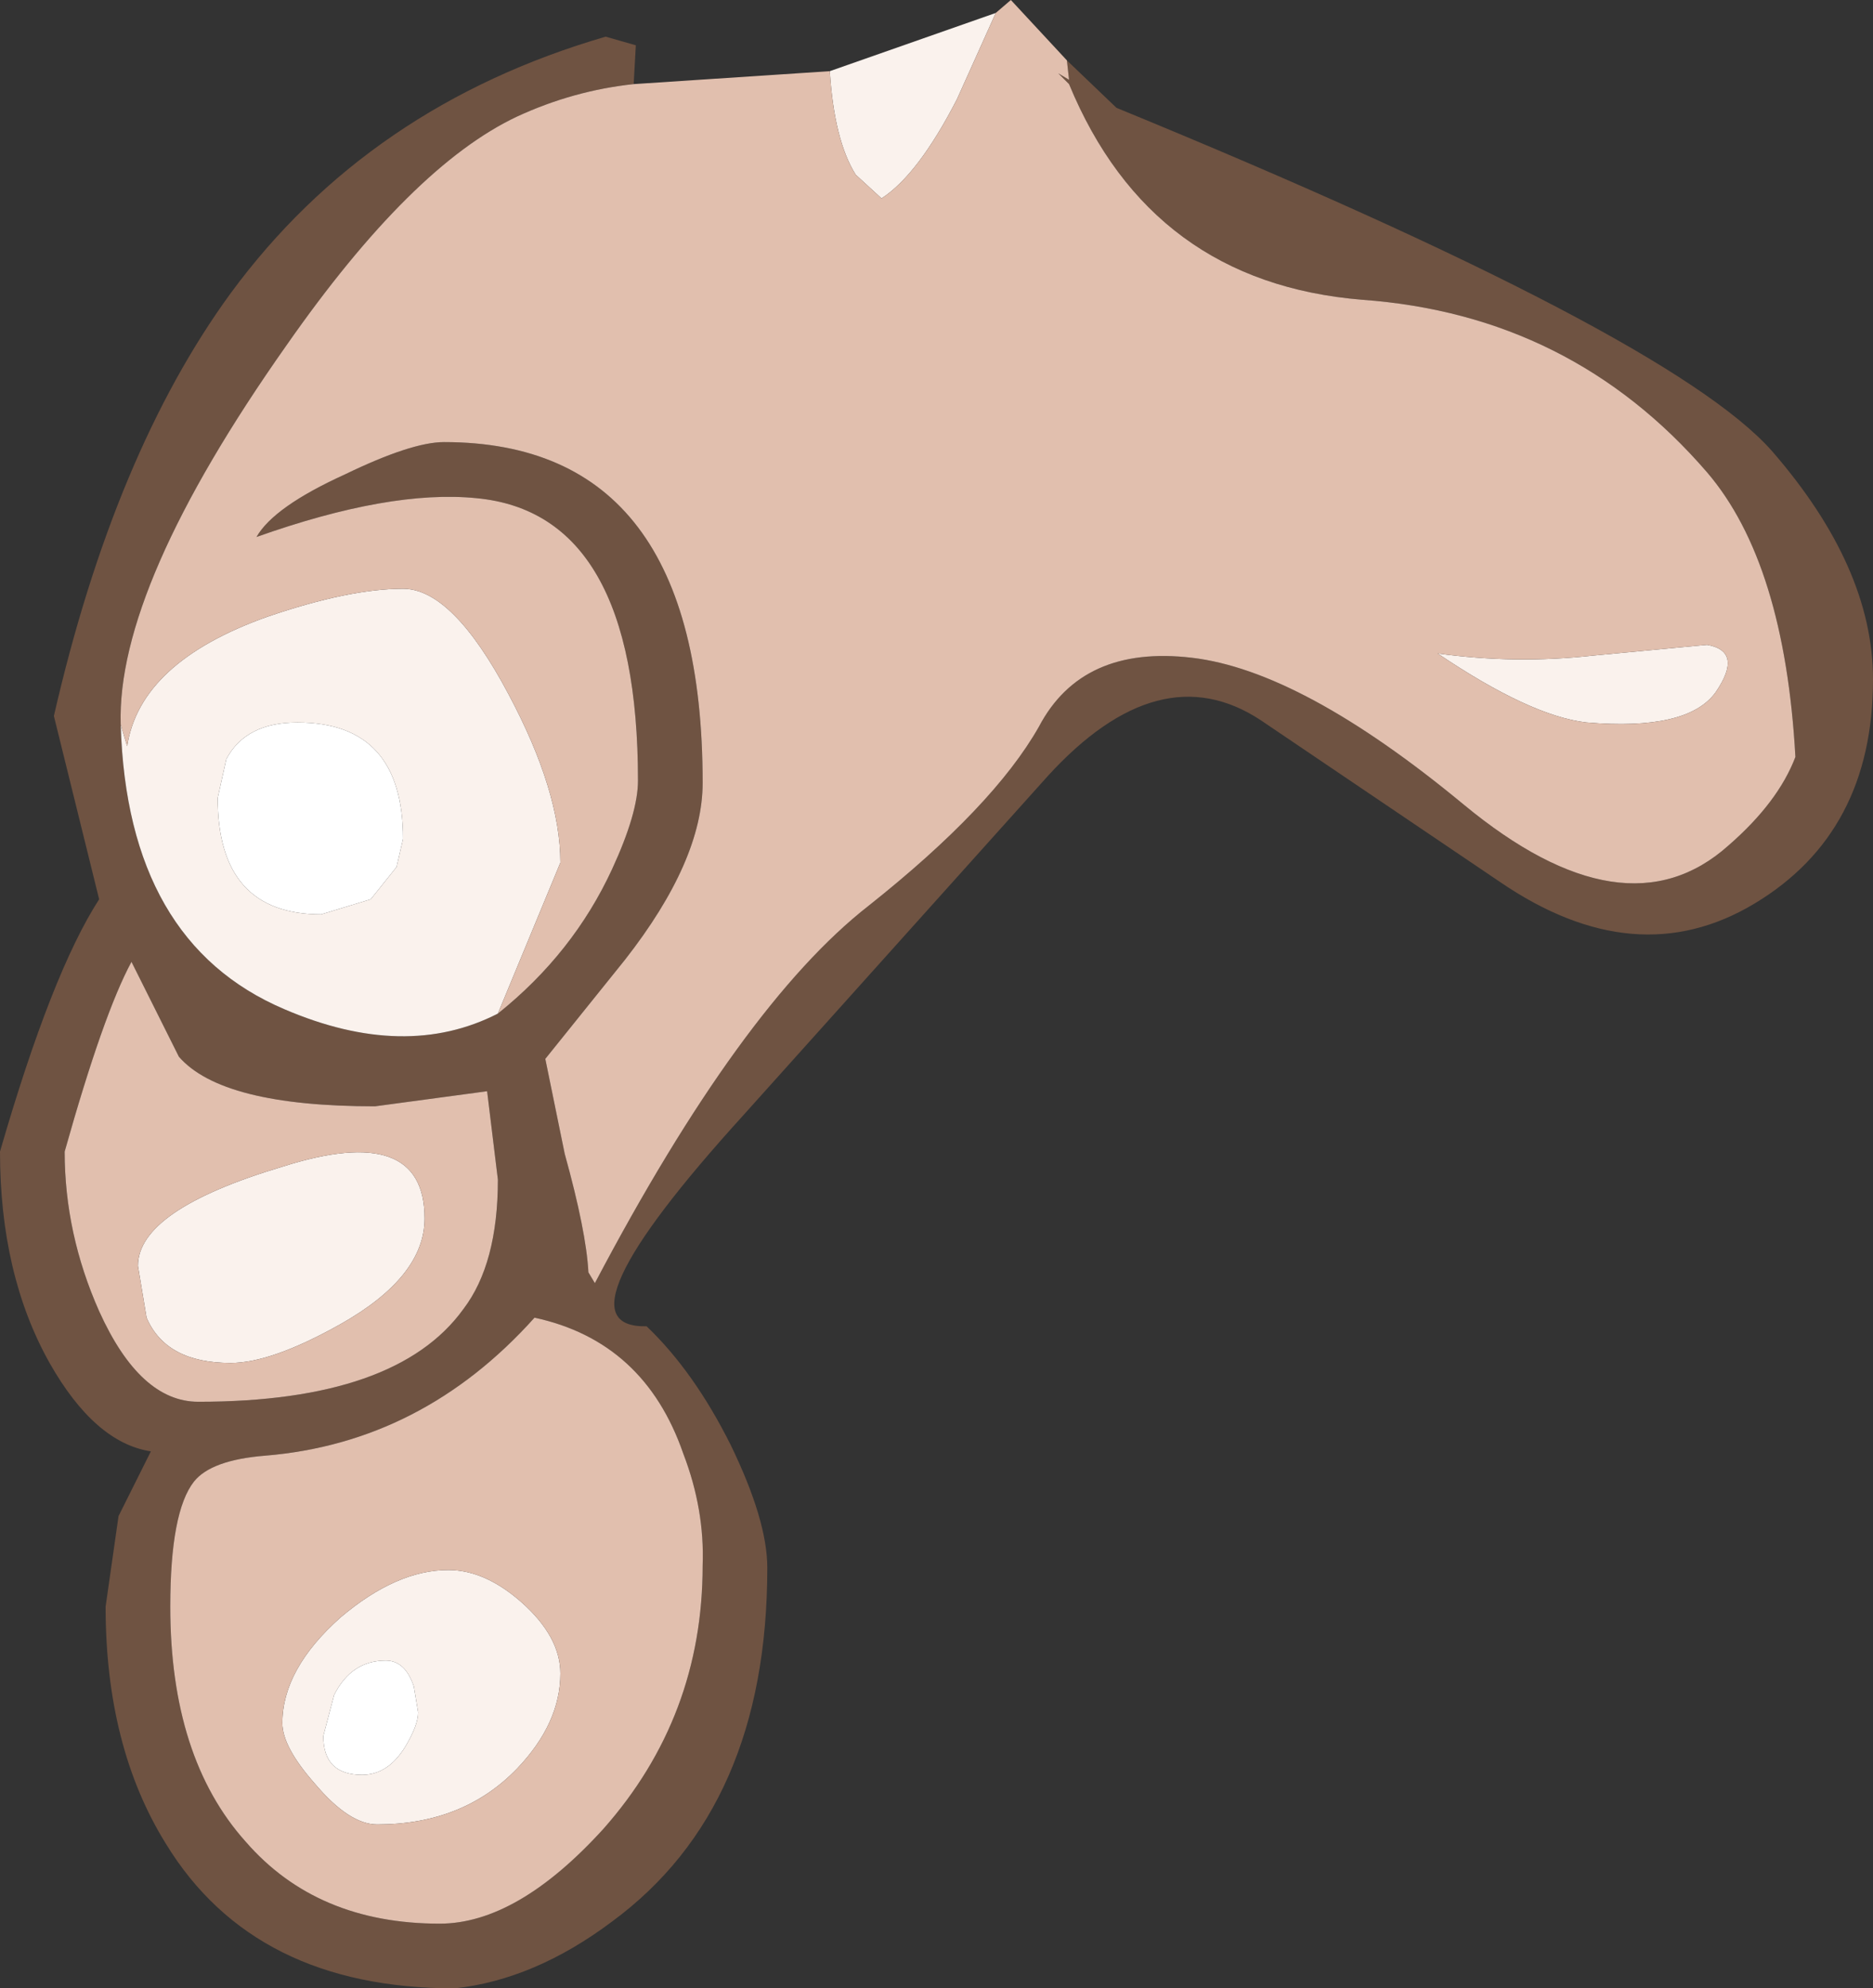 <?xml version="1.0" encoding="UTF-8" standalone="no"?>
<svg xmlns:ffdec="https://www.free-decompiler.com/flash" xmlns:xlink="http://www.w3.org/1999/xlink" ffdec:objectType="shape" height="46.1px" width="43.45px" xmlns="http://www.w3.org/2000/svg">
  <rect width="100%" height="100%" fill="#333333" stroke="none"/>
  <g transform="matrix(1.0, 0.0, 0.0, 1.0, 17.05, 1.6)">
    <path d="M-11.8 16.0 Q-11.35 15.15 -10.15 15.15 -7.7 15.15 -7.7 17.85 L-7.85 18.5 -8.45 19.25 -9.6 19.6 Q-12.0 19.6 -12.0 16.9 L-11.8 16.0 M-7.35 38.1 Q-7.35 38.4 -7.65 38.9 -8.05 39.55 -8.65 39.55 -9.55 39.55 -9.55 38.65 L-9.3 37.7 Q-8.9 36.9 -8.1 36.9 -7.65 36.9 -7.45 37.5 L-7.35 38.1" fill="#ffffff" fill-rule="evenodd" stroke="none"/>
    <path d="M7.7 -0.2 L8.85 0.9 Q21.65 6.15 24.05 8.85 26.4 11.55 26.4 14.15 26.4 17.7 23.65 19.35 20.9 21.0 17.75 18.85 L12.2 15.1 Q9.85 13.55 7.25 16.4 L0.2 24.25 Q-4.3 29.2 -2.05 29.15 -0.95 30.2 -0.1 31.9 0.75 33.65 0.75 34.75 0.75 40.3 -2.85 42.95 -4.65 44.3 -6.5 44.5 -11.15 44.5 -13.2 41.15 -14.6 38.9 -14.6 35.65 L-14.3 33.55 -13.55 32.05 Q-14.85 31.85 -15.9 30.0 -17.05 27.95 -17.05 25.1 -15.85 20.95 -14.75 19.25 L-15.8 15.0 Q-14.4 8.9 -11.7 5.2 -8.5 0.85 -3.0 -0.75 L-2.3 -0.55 -2.35 0.35 Q-3.75 0.5 -5.05 1.1 -7.5 2.25 -10.4 6.4 -14.35 12.0 -14.25 15.2 -14.1 20.25 -10.45 21.8 -7.65 23.0 -5.5 21.9 -3.75 20.5 -2.85 18.55 -2.25 17.25 -2.25 16.5 -2.25 10.3 -6.0 9.95 -8.0 9.75 -11.1 10.85 -10.7 10.15 -9.05 9.4 -7.5 8.65 -6.75 8.65 -0.75 8.65 -0.75 16.55 -0.75 18.35 -2.55 20.65 L-4.4 22.95 -3.95 25.15 Q-3.45 26.95 -3.4 27.9 L-3.25 28.15 Q0.15 21.7 3.1 19.4 6.0 17.1 7.05 15.25 8.05 13.35 10.6 13.65 13.15 13.95 16.9 17.05 20.65 20.15 23.05 18.0 24.2 17.0 24.6 15.95 24.35 11.45 22.55 9.35 19.4 5.7 14.55 5.35 9.65 4.95 7.75 0.35 L7.5 0.1 7.75 0.25 7.7 -0.2 M-14.0 20.7 Q-14.65 21.9 -15.55 25.1 -15.55 27.0 -14.75 28.8 -13.8 30.9 -12.45 30.9 -7.85 30.9 -6.3 28.75 -5.5 27.7 -5.5 25.75 L-5.75 23.7 -8.35 24.05 Q-11.9 24.05 -12.9 22.9 L-14.0 20.7 M-1.2 32.1 Q-2.1 29.5 -4.65 28.95 -7.25 31.85 -10.9 32.15 -12.15 32.25 -12.55 32.75 -13.1 33.45 -13.1 35.65 -13.1 39.15 -11.35 41.1 -9.7 43.0 -6.85 43.0 -5.05 43.0 -3.05 40.8 -0.75 38.2 -0.75 34.7 -0.7 33.4 -1.2 32.1" fill="#6f5342" fill-rule="evenodd" stroke="none"/>
    <path d="M2.2 0.05 L6.05 -1.3 5.15 0.7 Q4.25 2.45 3.4 3.0 L2.8 2.45 Q2.3 1.65 2.2 0.05 M-5.5 21.9 Q-7.65 23.0 -10.45 21.8 -14.1 20.25 -14.25 15.2 L-14.1 15.7 Q-13.8 13.75 -10.85 12.7 -8.95 12.05 -7.7 12.05 -6.55 12.05 -5.25 14.5 -4.05 16.75 -4.05 18.4 L-5.5 21.9 M22.75 14.45 Q22.1 15.35 19.75 15.15 18.45 15.0 16.3 13.55 18.1 13.8 19.9 13.6 L22.55 13.35 Q23.4 13.5 22.75 14.45 M-11.8 16.0 L-12.0 16.9 Q-12.0 19.6 -9.6 19.6 L-8.45 19.25 -7.85 18.5 -7.7 17.85 Q-7.7 15.15 -10.15 15.15 -11.35 15.15 -11.8 16.0 M-9.15 29.1 Q-10.75 30.0 -11.7 30.0 -13.2 30.0 -13.65 28.95 L-13.85 27.75 Q-13.85 26.45 -10.5 25.45 -7.2 24.4 -7.2 26.65 -7.2 28.0 -9.15 29.1 M-6.65 34.8 Q-5.8 34.8 -4.95 35.55 -4.05 36.35 -4.05 37.2 -4.05 38.35 -5.05 39.4 -6.3 40.7 -8.3 40.7 -8.95 40.7 -9.75 39.75 -10.5 38.9 -10.5 38.35 -10.5 37.1 -9.15 35.9 -7.85 34.8 -6.65 34.8 M-7.35 38.1 L-7.45 37.5 Q-7.65 36.9 -8.1 36.9 -8.9 36.9 -9.3 37.7 L-9.55 38.65 Q-9.55 39.55 -8.65 39.55 -8.05 39.55 -7.65 38.9 -7.35 38.4 -7.35 38.1" fill="#faf2ed" fill-rule="evenodd" stroke="none"/>
    <path d="M6.05 -1.3 L6.4 -1.6 7.7 -0.2 7.75 0.25 7.5 0.1 7.75 0.35 Q9.65 4.95 14.55 5.35 19.4 5.7 22.55 9.35 24.35 11.45 24.6 15.95 24.2 17.0 23.05 18.0 20.65 20.15 16.9 17.05 13.15 13.95 10.6 13.65 8.05 13.35 7.05 15.25 6.0 17.1 3.1 19.4 0.15 21.7 -3.25 28.15 L-3.4 27.9 Q-3.45 26.95 -3.95 25.15 L-4.4 22.95 -2.55 20.65 Q-0.75 18.35 -0.75 16.55 -0.75 8.65 -6.75 8.65 -7.5 8.65 -9.05 9.4 -10.7 10.15 -11.1 10.85 -8.0 9.75 -6.0 9.95 -2.25 10.3 -2.25 16.5 -2.25 17.25 -2.85 18.55 -3.75 20.5 -5.5 21.9 L-4.05 18.4 Q-4.05 16.75 -5.25 14.5 -6.55 12.05 -7.7 12.05 -8.95 12.05 -10.85 12.7 -13.8 13.75 -14.1 15.7 L-14.25 15.2 Q-14.35 12.0 -10.4 6.4 -7.5 2.25 -5.05 1.1 -3.75 0.5 -2.35 0.35 L2.2 0.05 Q2.3 1.65 2.8 2.45 L3.4 3.0 Q4.25 2.45 5.15 0.7 L6.05 -1.3 M22.75 14.45 Q23.4 13.5 22.55 13.35 L19.9 13.6 Q18.1 13.8 16.3 13.55 18.45 15.0 19.75 15.15 22.1 15.35 22.75 14.45 M-14.0 20.7 L-12.9 22.9 Q-11.9 24.05 -8.35 24.05 L-5.75 23.7 -5.5 25.75 Q-5.5 27.7 -6.3 28.75 -7.85 30.9 -12.45 30.9 -13.8 30.9 -14.75 28.8 -15.55 27.0 -15.55 25.1 -14.65 21.9 -14.0 20.7 M-6.65 34.8 Q-7.85 34.8 -9.15 35.9 -10.5 37.1 -10.5 38.35 -10.5 38.9 -9.75 39.75 -8.95 40.7 -8.3 40.7 -6.3 40.7 -5.05 39.4 -4.05 38.35 -4.05 37.2 -4.05 36.35 -4.95 35.55 -5.8 34.8 -6.65 34.8 M-9.15 29.1 Q-7.2 28.0 -7.2 26.65 -7.2 24.4 -10.5 25.45 -13.85 26.45 -13.85 27.75 L-13.65 28.95 Q-13.2 30.0 -11.7 30.0 -10.75 30.0 -9.15 29.1 M-1.2 32.1 Q-0.7 33.4 -0.75 34.7 -0.75 38.2 -3.05 40.8 -5.05 43.0 -6.85 43.0 -9.7 43.0 -11.35 41.1 -13.1 39.15 -13.1 35.65 -13.1 33.45 -12.55 32.75 -12.15 32.25 -10.9 32.15 -7.25 31.85 -4.65 28.95 -2.1 29.5 -1.2 32.1" fill="#e1bfae" fill-rule="evenodd" stroke="none"/>
  </g>
</svg>

